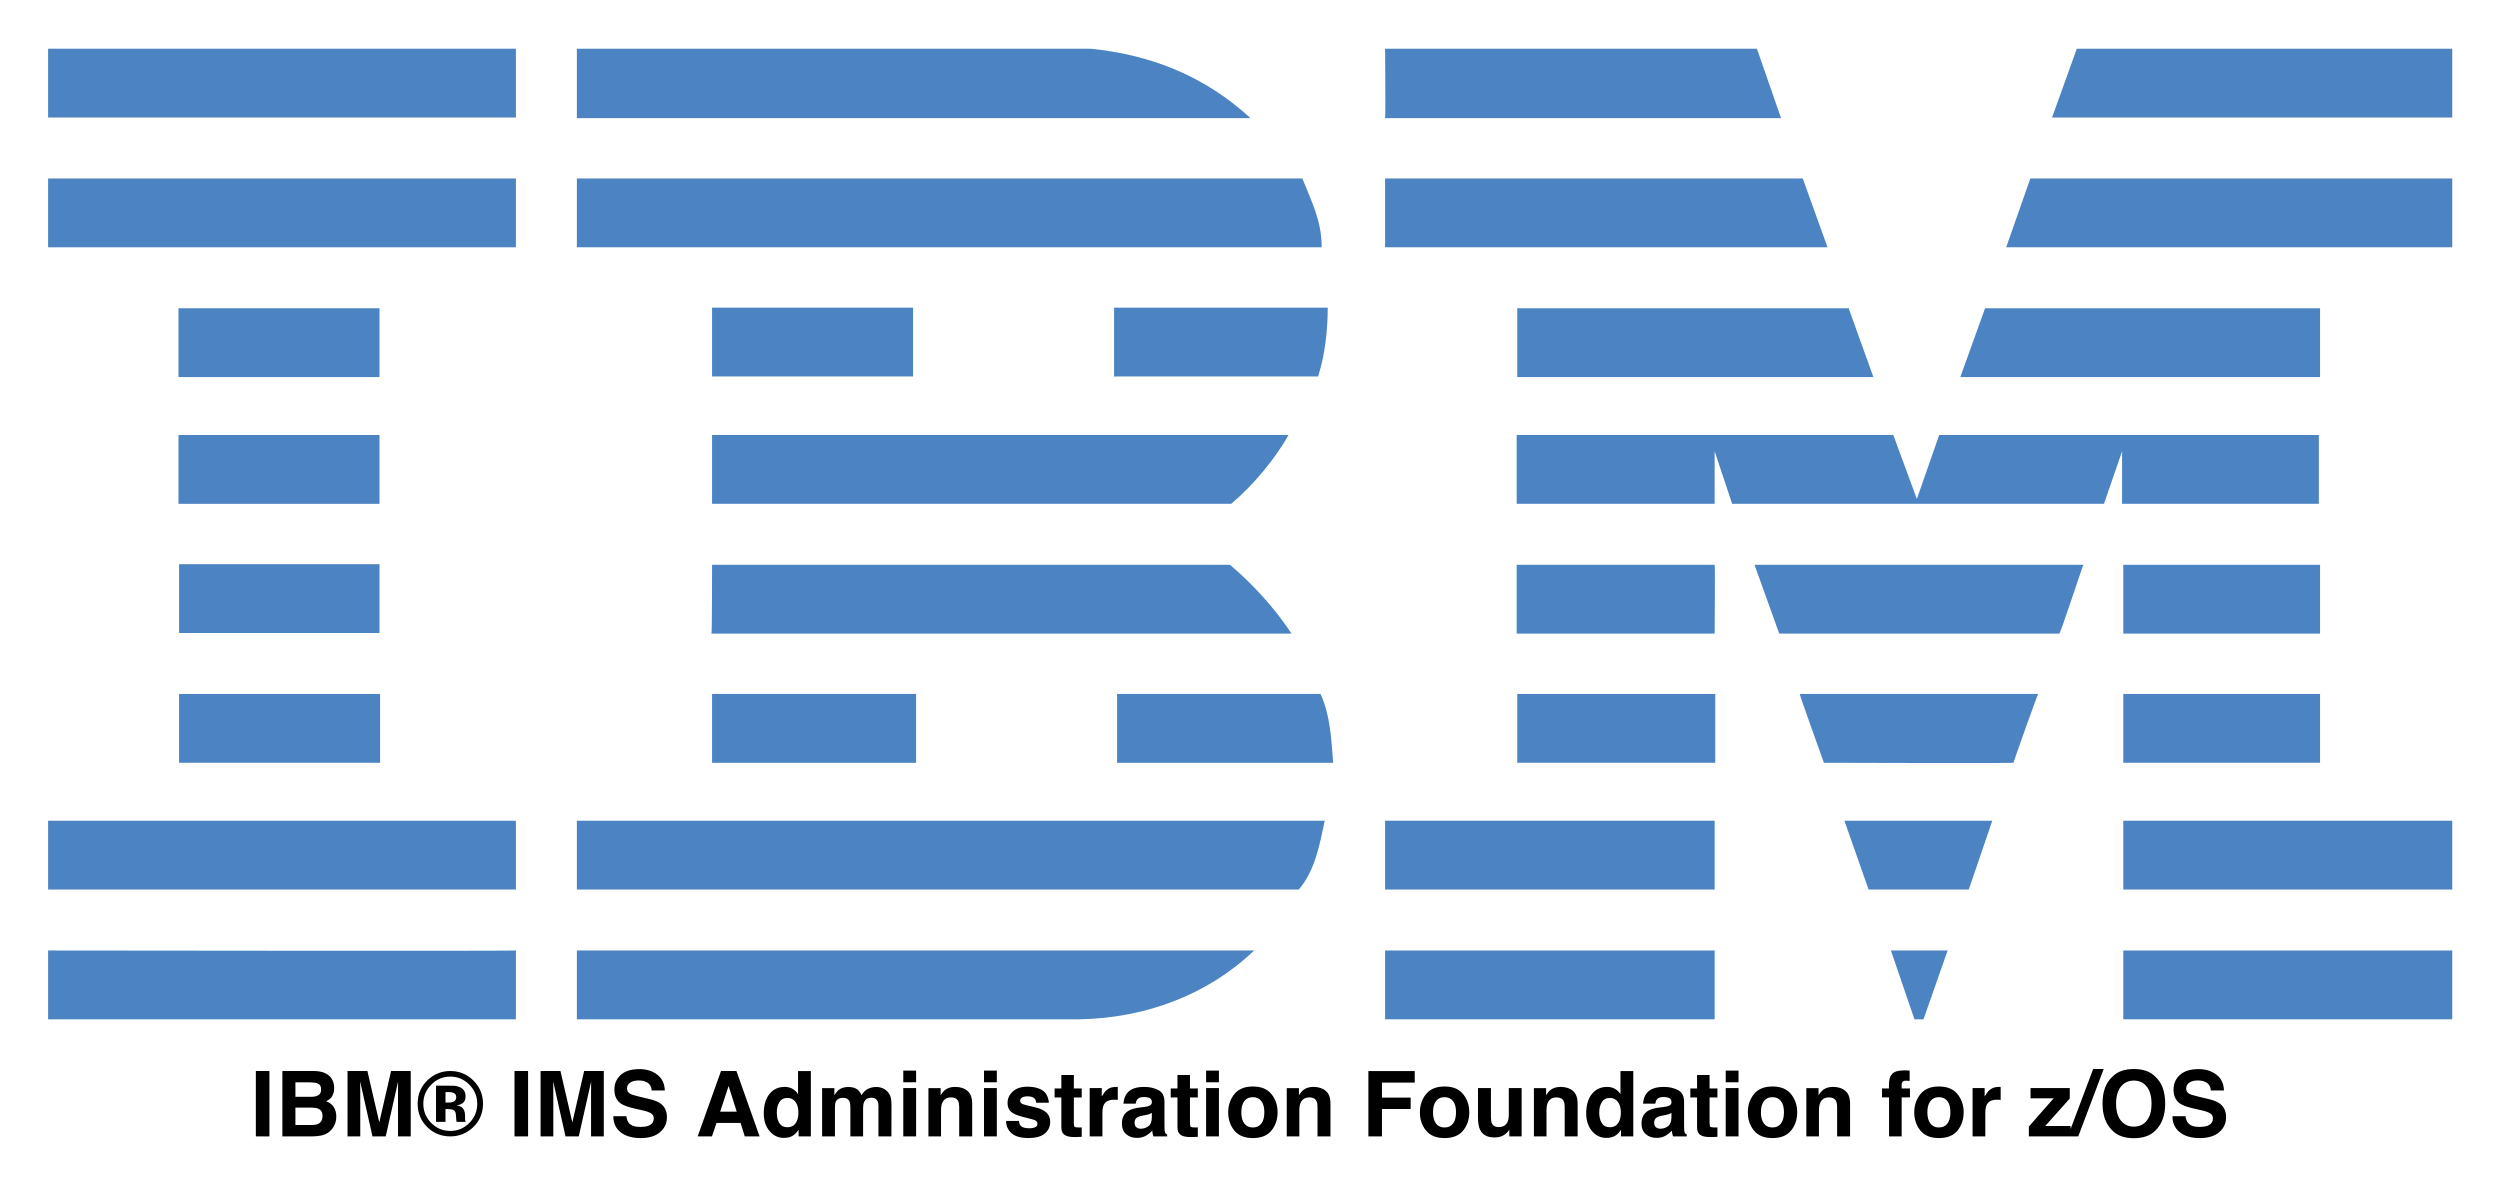 <svg xmlns="http://www.w3.org/2000/svg" role="img" viewBox="-7.97 34.03 414.18 196.43"><style>svg {enable-background:new 0 0 400 245}</style><style>.st0{fill:#4c83c3}</style><g><path d="M398.3 53.5L332 53.5 336.1 42.1 398.3 42.1zM221.5 42.1l61.6 0 4 11.5c0 0-65.6 0-65.6 0C221.6 53.5 221.5 42.1 221.5 42.1zM172.7 42.1c10.1 1 19 4.6 26.5 11.5 0 0-111.6 0-111.6 0 0 0 0-11.5 0-11.5L172.7 42.1z" class="st0"/><g><path d="M0 42.1H77.5V53.5H0z" class="st0"/></g><path d="M398.3 75h-73.9c0 0 4-11.4 4-11.4h69.9V75zM294.8 75L221.5 75 221.5 63.6 290.7 63.6zM207.8 63.6c1.5 3.8 3.2 7 3.2 11.4H87.6V63.6H207.8z" class="st0"/><g><path d="M0 63.6H77.5V75H0z" class="st0"/></g><path d="M316.8 96.5L320.9 85.1 376.4 85.1 376.4 96.5zM298.3 85.1L302.4 96.5 243.4 96.5 243.4 85.1zM212 85c0 3.9-.5 8-1.6 11.4h-33.8V85H212z" class="st0"/><g><path d="M21.6 85.1H54.9V96.5H21.6z" class="st0"/></g><g><path d="M110 85H143.3V96.4H110z" class="st0"/></g><path d="M276.1 108.8c0 0 0 8.7 0 8.7h-32.8v-11.4h62.4l3.9 10.6c0 0 3.7-10.6 3.7-10.6h62.9v11.4h-32.6c0 0 0-8.7 0-8.7l-3 8.7-61.6 0L276.1 108.8zM110 106.1h95.5v0c-2.1 3.8-5.9 8.4-9.5 11.4 0 0-86 0-86 0C110 117.5 110 106.1 110 106.1z" class="st0"/><g><path d="M21.6 106.1H54.9V117.5H21.6z" class="st0"/></g><g><path d="M343.8 127.6H376.4V139H343.8z" class="st0"/></g><path d="M276.1 127.6h-32.8v11.4c0 0 32.8 0 32.8 0C276.1 138.9 276.2 127.6 276.1 127.6zM337.2 127.6c-.1 0-3.8 11.4-4 11.4l-46.4 0c0 0-4.1-11.4-4.1-11.4H337.2zM110 127.6h85.8c3.9 3.3 7.5 7.3 10.2 11.4.2 0-96.1 0-96.1 0C110 138.9 110 127.6 110 127.6zM54.9 138.9v-11.4H21.7c0 0 0 11.4 0 11.4C21.7 138.9 54.9 138.9 54.9 138.9z" class="st0"/><g><path d="M343.8 149H376.4V160.4H343.8z" class="st0"/></g><g><path d="M243.4 149H276.2V160.4H243.4z" class="st0"/></g><path d="M325.6 160.4c0-.1 4-11.4 4.1-11.4h-39.5c-.1 0 4 11.4 4 11.4S325.6 160.5 325.6 160.4zM110 160.4c0 0 0-11.4 0-11.4h33.8c0 0 0 11.4 0 11.4C143.7 160.4 110 160.4 110 160.4zM210.8 149c1.6 3.4 1.8 7.5 2.1 11.4h-35.8V149H210.8z" class="st0"/><g><path d="M21.7 149H55V160.4H21.7z" class="st0"/></g><g><path d="M343.8 170H398.3V181.4H343.8z" class="st0"/></g><g><path d="M221.5 170H276.1V181.4H221.5z" class="st0"/></g><path d="M318.2 181.4L301.6 181.4 297.6 170 322.1 170zM0 170v11.4h77.5c0 0 0-11.4 0-11.4C77.5 170-.1 170 0 170zM211.5 170c-.8 3.8-1.6 8.3-4.3 11.4l-1 0H87.6V170H211.5zM310.7 202.9L309.2 202.9 305.3 191.5 314.7 191.5z" class="st0"/><g><path d="M343.8 191.5H398.3V202.9H343.8z" class="st0"/></g><path d="M87.6,202.9v-11.4c0,0,111.9,0,112.2,0c-7.5,7.2-17.8,11.2-28.9,11.4L87.6,202.9" class="st0"/><g><path d="M221.5 191.5H276.1V202.9H221.5z" class="st0"/></g><path d="M77.5,191.5c0,0,0,11.4,0,11.4c0,0-77.4,0-77.5,0c0,0,0-11.4,0-11.4S77.4,191.6,77.5,191.5z" class="st0"/></g><path d="M15.40 55.44L15.40 3.62L4.64 3.62L4.64 55.44ZM10.02 2.60ZM36 12.62L47.39 12.62C49.90 12.62 51.96 12.89 53.58 13.43C55.45 14.20 56.39 15.80 56.39 18.21C56.39 20.39 55.68 21.91 54.26 22.76C52.85 23.62 51.00 24.05 48.73 24.05L36 24.05ZM36 32.63L48.90 32.63C51.15 32.65 52.90 32.94 54.14 33.50C56.37 34.51 57.48 36.36 57.48 39.06C57.48 42.25 56.33 44.40 54.04 45.53C52.77 46.14 51.00 46.44 48.73 46.44L36 46.44ZM64.34 9.14C61.69 5.55 57.19 3.71 50.84 3.62L25.66 3.62L25.66 55.44L49.15 55.44C51.80 55.44 54.25 55.21 56.51 54.74C58.78 54.27 60.74 53.40 62.40 52.14C63.88 51.04 65.11 49.68 66.09 48.06C67.64 45.62 68.41 42.87 68.41 39.80C68.41 36.82 67.74 34.29 66.39 32.20C65.04 30.12 63.05 28.59 60.40 27.63C62.13 26.74 63.45 25.76 64.34 24.68C65.93 22.76 66.73 20.21 66.73 17.05C66.73 13.98 65.93 11.34 64.34 9.14ZM111.83 3.62L102.48 44.37L93.06 3.62L77.31 3.62L77.31 55.44L87.40 55.44L87.40 20.39C87.40 19.38 87.39 17.97 87.36 16.15C87.34 14.34 87.33 12.94 87.33 11.95L97.07 55.44L107.58 55.44L117.39 11.95C117.39 12.94 117.38 14.34 117.35 16.15C117.33 17.97 117.32 19.38 117.32 20.39L117.32 55.44L127.41 55.44L127.41 3.62ZM143.58 14.52C147.77 10.21 152.85 8.05 158.80 8.05C164.68 8.05 169.72 10.21 173.92 14.52C178.07 18.76 180.14 23.77 180.14 29.53C180.14 35.46 178.05 40.55 173.88 44.79C169.71 49.01 164.68 51.12 158.80 51.12C152.89 51.12 147.86 49.02 143.68 44.82C139.49 40.63 137.39 35.53 137.39 29.53C137.39 23.74 139.45 18.74 143.58 14.52ZM176.94 48.13C182.12 43.09 184.71 36.89 184.71 29.53C184.71 22.38 182.18 16.28 177.12 11.21C172.05 6.15 165.95 3.62 158.80 3.62C151.98 3.62 146.04 5.96 140.98 10.65C135.59 15.67 132.89 21.96 132.89 29.53C132.89 36.82 135.39 42.96 140.38 47.95C145.37 52.95 151.51 55.44 158.80 55.44C165.86 55.44 171.90 53.00 176.94 48.13ZM161.16 20.88C162.70 21.49 163.48 22.58 163.48 24.15C163.48 25.72 162.98 26.86 162 27.56C161.02 28.27 159.64 28.62 157.89 28.62L154.97 28.62L154.97 20.29L156.80 20.29C158.67 20.29 160.13 20.48 161.16 20.88ZM147.45 43.95L154.97 43.95L154.97 33.79L156.55 33.79L158.20 33.89C159.35 33.96 160.21 34.11 160.77 34.35C161.80 34.75 162.50 35.45 162.88 36.46C163.11 37.07 163.27 38.24 163.34 39.97C163.41 41.71 163.56 43.03 163.79 43.95L170.96 43.95L170.72 43.14C170.62 42.86 170.56 42.57 170.53 42.29C170.49 42.01 170.47 41.73 170.47 41.45L170.47 38.88C170.47 35.95 169.63 33.81 167.94 32.45C167.03 31.72 165.67 31.17 163.86 30.80C165.83 30.59 167.49 29.94 168.84 28.86C170.19 27.79 170.86 26.04 170.86 23.63C170.86 20.46 169.58 18.18 167.03 16.77C165.53 15.95 163.64 15.46 161.37 15.29C160.97 15.27 158.99 15.25 155.44 15.24C151.89 15.23 149.23 15.22 147.45 15.22ZM220.43 55.44L220.43 3.62L209.67 3.62L209.67 55.44ZM215.05 2.60ZM264.87 3.62L255.52 44.37L246.09 3.62L230.34 3.62L230.34 55.44L240.43 55.44L240.43 20.39C240.43 19.38 240.42 17.97 240.40 16.15C240.37 14.34 240.36 12.94 240.36 11.95L250.10 55.44L260.61 55.44L270.42 11.95C270.42 12.94 270.41 14.34 270.39 16.15C270.36 17.97 270.35 19.38 270.35 20.39L270.35 55.44L280.44 55.44L280.44 3.62ZM298.34 39.45L288 39.45C288 44.84 289.93 49.07 293.80 52.15C297.67 55.24 302.98 56.78 309.73 56.78C316.34 56.78 321.45 55.21 325.07 52.08C328.69 48.96 330.50 45.02 330.50 40.29C330.50 35.67 328.96 32.14 325.86 29.71C323.87 28.14 320.92 26.88 317.00 25.95L308.07 23.80C304.63 22.98 302.38 22.27 301.32 21.66C299.68 20.74 298.86 19.36 298.86 17.51C298.86 15.49 299.70 13.92 301.36 12.80C303.02 11.67 305.25 11.11 308.04 11.11C310.55 11.11 312.64 11.54 314.33 12.41C316.86 13.72 318.22 15.94 318.41 19.05L328.82 19.05C328.63 13.55 326.61 9.35 322.75 6.45C318.90 3.56 314.24 2.11 308.78 2.11C302.24 2.11 297.28 3.64 293.91 6.71C290.53 9.79 288.84 13.64 288.84 18.28C288.84 23.37 290.59 27.11 294.08 29.50C296.14 30.93 299.87 32.25 305.26 33.47L310.75 34.70C313.96 35.40 316.31 36.21 317.81 37.13C319.31 38.06 320.06 39.39 320.06 41.10C320.06 44.03 318.55 46.03 315.53 47.11C313.93 47.67 311.86 47.95 309.30 47.95C305.04 47.95 302.03 46.89 300.27 44.75C299.31 43.58 298.66 41.81 298.34 39.45ZM308.85 2.04ZM372.69 35.86L379.37 15.47L385.84 35.86ZM373.36 3.62L354.87 55.44L366.19 55.44L369.77 44.79L388.86 44.79L392.20 55.44L403.95 55.44L385.59 3.62ZM379.41 3.62ZM430.03 17.74C428.23 16.72 426.16 16.21 423.84 16.21C418.80 16.21 414.78 18.08 411.77 21.83C408.76 25.58 407.25 30.73 407.25 37.27C407.25 42.94 408.78 47.58 411.84 51.21C414.90 54.83 418.66 56.64 423.14 56.64C425.86 56.64 428.13 56.12 429.96 55.09C431.79 54.06 433.42 52.41 434.85 50.13L434.85 55.44L444.59 55.44L444.59 3.69L434.43 3.69L434.43 21.97C433.30 20.17 431.84 18.76 430.03 17.74ZM432.49 45.04C431.02 47.14 428.86 48.20 426.02 48.20C423.19 48.20 421.07 47.14 419.68 45.02C418.28 42.90 417.59 40.07 417.59 36.53C417.59 33.25 418.27 30.50 419.64 28.28C421.01 26.07 423.16 24.96 426.09 24.96C428.02 24.96 429.70 25.57 431.16 26.79C433.52 28.80 434.71 32.16 434.71 36.84C434.71 40.20 433.97 42.93 432.49 45.04ZM501.50 17.26C499.86 16.61 498.20 16.28 496.51 16.28C493.98 16.28 491.68 16.80 489.62 17.86C487.68 18.91 486.05 20.57 484.73 22.82C483.98 20.94 482.88 19.41 481.43 18.21C479.63 16.92 477.26 16.28 474.33 16.28C471.23 16.28 468.71 17.03 466.77 18.53C465.67 19.37 464.50 20.79 463.25 22.78L463.25 17.19L453.52 17.19L453.52 55.44L463.68 55.44L463.68 32.38C463.68 30.29 463.95 28.72 464.48 27.67C465.47 25.82 467.39 24.89 470.25 24.89C472.71 24.89 474.36 25.82 475.21 27.67C475.68 28.70 475.91 30.35 475.91 32.63L475.91 55.44L486 55.44L486 32.63C486 30.91 486.27 29.45 486.81 28.23C487.86 25.93 489.77 24.79 492.54 24.79C494.93 24.79 496.57 25.68 497.46 27.46C497.93 28.39 498.16 29.59 498.16 31.04L498.16 55.44L508.43 55.44L508.50 31.29C508.50 28.80 508.38 26.92 508.15 25.63C507.77 23.68 507.05 22.04 505.97 20.71C504.63 19.07 503.14 17.92 501.50 17.26ZM528.01 12.55L528.01 3.30L517.85 3.30L517.85 12.55ZM517.85 17.12L517.85 55.44L528.01 55.44L528.01 17.12ZM568.67 19.32C566.15 17.24 562.91 16.21 558.95 16.21C555.79 16.21 553.17 16.98 551.11 18.53C549.96 19.39 548.74 20.81 547.45 22.78L547.45 17.19L537.79 17.19L537.79 55.44L547.77 55.44L547.77 34.70C547.77 32.33 548.10 30.39 548.75 28.86C550.02 25.98 552.35 24.54 555.75 24.54C558.52 24.54 560.39 25.52 561.38 27.49C561.91 28.57 562.18 30.12 562.18 32.13L562.18 55.44L572.45 55.44L572.45 29.64C572.45 24.83 571.19 21.39 568.67 19.32ZM555.26 16.10ZM592.00 12.55L592.00 3.30L581.84 3.30L581.84 12.55ZM581.84 17.12L581.84 55.44L592.00 55.44L592.00 17.12ZM609.50 43.21L599.34 43.21C599.34 47.14 600.78 50.38 603.65 52.93C606.52 55.47 610.97 56.74 616.99 56.74C622.90 56.74 627.26 55.54 630.09 53.14C632.91 50.74 634.32 47.64 634.32 43.84C634.32 40.96 633.34 38.55 631.37 36.63C629.38 34.73 626.39 33.32 622.41 32.38C616.43 31.07 612.95 30.14 611.96 29.60C610.98 29.09 610.49 28.25 610.49 27.11C610.49 26.19 610.95 25.39 611.88 24.71C612.80 24.04 614.36 23.70 616.54 23.70C619.18 23.70 621.06 24.37 622.16 25.73C622.75 26.48 623.11 27.50 623.25 28.79L633.27 28.79C632.82 24.11 631.10 20.81 628.08 18.90C625.07 16.99 621.18 16.03 616.39 16.03C611.36 16.03 607.45 17.30 604.67 19.85C601.89 22.39 600.50 25.43 600.50 28.97C600.50 31.97 601.39 34.27 603.18 35.86C604.96 37.48 608.02 38.82 612.35 39.90C618.37 41.33 621.86 42.34 622.79 42.93C623.73 43.51 624.20 44.37 624.20 45.49C624.20 46.66 623.62 47.54 622.46 48.13C621.30 48.71 619.73 49.01 617.77 49.01C614.41 49.01 612.12 48.34 610.88 47.00C610.17 46.25 609.71 44.99 609.50 43.21ZM617.17 16.10ZM637.80 24.61L643.15 24.61L643.15 48.20C643.15 50.59 643.71 52.36 644.84 53.51C646.57 55.31 649.80 56.13 654.54 55.97L659.29 55.79L659.29 48.30C658.96 48.33 658.62 48.35 658.28 48.36C657.94 48.37 657.62 48.38 657.32 48.38C655.28 48.38 654.06 48.18 653.66 47.79C653.26 47.41 653.06 46.43 653.06 44.86L653.06 24.61L659.29 24.61L659.29 17.47L653.06 17.47L653.06 6.79L643.15 6.79L643.15 17.47L637.80 17.47ZM687.01 16.22C686.88 16.21 686.72 16.21 686.53 16.21C683.53 16.21 681.09 16.99 679.22 18.56C678.07 19.50 676.72 21.25 675.18 23.80L675.18 17.12L665.61 17.12L665.61 55.44L675.70 55.44L675.70 37.13C675.70 34.05 676.09 31.78 676.86 30.30C678.25 27.68 680.95 26.37 684.98 26.37C685.29 26.37 685.69 26.38 686.18 26.40C686.67 26.43 687.23 26.47 687.87 26.54L687.87 16.28C687.42 16.25 687.13 16.24 687.01 16.22ZM714.87 36.81L714.87 40.54C714.80 43.89 713.85 46.20 712.04 47.46C710.22 48.73 708.23 49.36 706.08 49.36C704.72 49.36 703.56 48.98 702.62 48.22C701.67 47.46 701.19 46.22 701.19 44.51C701.19 42.59 701.96 41.17 703.51 40.25C704.43 39.71 705.94 39.26 708.05 38.88L710.30 38.46C711.42 38.25 712.31 38.02 712.95 37.78C713.60 37.53 714.23 37.21 714.87 36.81ZM708.79 32.13L705.38 32.55C701.51 33.05 698.58 33.87 696.59 35.02C692.95 37.13 691.14 40.54 691.14 45.25C691.14 48.88 692.27 51.69 694.53 53.67C696.79 55.65 699.66 56.64 703.13 56.64C705.84 56.64 708.28 56.02 710.44 54.77C712.24 53.72 713.84 52.44 715.22 50.94C715.29 51.81 715.38 52.58 715.50 53.26C715.62 53.94 715.83 54.67 716.13 55.44L727.03 55.44L727.03 53.96C726.37 53.66 725.88 53.27 725.55 52.80C725.23 52.34 725.03 51.45 724.96 50.13C724.91 48.40 724.89 46.92 724.89 45.70L724.89 28.13C724.89 23.51 723.26 20.37 720 18.70C716.74 17.04 713.02 16.21 708.82 16.21C702.38 16.21 697.83 17.89 695.18 21.27C693.52 23.43 692.58 26.18 692.37 29.53L702.04 29.53C702.27 28.05 702.74 26.88 703.44 26.02C704.43 24.84 706.10 24.26 708.47 24.26C710.58 24.26 712.18 24.56 713.27 25.15C714.36 25.75 714.90 26.84 714.90 28.41C714.90 29.70 714.19 30.64 712.76 31.25C711.96 31.61 710.64 31.90 708.79 32.13ZM709.31 16.10ZM729.84 24.61L735.19 24.61L735.19 48.20C735.19 50.59 735.75 52.36 736.88 53.51C738.61 55.31 741.84 56.13 746.58 55.97L751.32 55.79L751.32 48.30C751.00 48.33 750.66 48.35 750.32 48.36C749.98 48.37 749.66 48.38 749.36 48.38C747.32 48.38 746.10 48.18 745.70 47.79C745.30 47.41 745.10 46.43 745.10 44.86L745.10 24.61L751.32 24.61L751.32 17.47L745.10 17.47L745.10 6.79L735.19 6.79L735.19 17.47L729.84 17.47ZM768.06 12.55L768.06 3.30L757.90 3.30L757.90 12.55ZM757.90 17.12L757.90 55.44L768.06 55.44L768.06 17.12ZM801.70 45.25C800.13 47.33 797.88 48.38 794.95 48.38C792.02 48.38 789.77 47.33 788.19 45.25C786.60 43.16 785.81 40.20 785.81 36.35C785.81 32.51 786.60 29.55 788.19 27.47C789.77 25.40 792.02 24.36 794.95 24.36C797.88 24.36 800.13 25.40 801.70 27.47C803.27 29.55 804.06 32.51 804.06 36.35C804.06 40.20 803.27 43.16 801.70 45.25ZM809.72 50.78C812.95 46.79 814.57 41.98 814.57 36.35C814.57 30.82 812.95 26.03 809.72 21.97C806.48 17.92 801.57 15.89 794.99 15.89C788.40 15.89 783.49 17.92 780.26 21.97C777.02 26.03 775.41 30.82 775.41 36.35C775.41 41.98 777.02 46.79 780.26 50.78C783.49 54.78 788.40 56.78 794.99 56.78C801.57 56.78 806.48 54.78 809.72 50.78ZM794.99 16.10ZM852.70 19.32C850.18 17.24 846.94 16.21 842.98 16.21C839.81 16.21 837.20 16.98 835.14 18.53C833.99 19.39 832.77 20.81 831.48 22.78L831.48 17.19L821.81 17.19L821.81 55.44L831.80 55.44L831.80 34.70C831.80 32.33 832.12 30.39 832.78 28.86C834.05 25.98 836.38 24.54 839.78 24.54C842.54 24.54 844.42 25.52 845.40 27.49C845.94 28.57 846.21 30.12 846.21 32.13L846.21 55.44L856.48 55.44L856.48 29.64C856.48 24.83 855.22 21.39 852.70 19.32ZM839.29 16.10ZM886.54 3.69L886.54 55.44L897.29 55.44L897.29 33.71L920.04 33.71L920.04 24.71L897.29 24.71L897.29 12.80L923.27 12.80L923.27 3.69ZM953.65 45.25C952.08 47.33 949.83 48.38 946.90 48.38C943.97 48.38 941.71 47.33 940.13 45.25C938.55 43.16 937.76 40.20 937.76 36.35C937.76 32.51 938.55 29.55 940.13 27.47C941.71 25.40 943.97 24.36 946.90 24.36C949.83 24.36 952.08 25.40 953.65 27.47C955.22 29.55 956.00 32.51 956.00 36.35C956.00 40.20 955.22 43.16 953.65 45.25ZM961.66 50.78C964.90 46.79 966.52 41.98 966.52 36.35C966.52 30.82 964.90 26.03 961.66 21.97C958.43 17.92 953.52 15.89 946.93 15.89C940.35 15.89 935.44 17.92 932.20 21.97C928.97 26.03 927.35 30.82 927.35 36.35C927.35 41.98 928.97 46.79 932.20 50.78C935.44 54.78 940.35 56.78 946.93 56.78C953.52 56.78 958.43 54.78 961.66 50.78ZM946.93 16.10ZM983.67 17.12L973.41 17.12L973.41 40.22C973.41 44.60 973.96 47.92 975.06 50.17C977.03 54.25 980.85 56.29 986.52 56.29C988.49 56.29 990.21 56.03 991.67 55.51C993.13 55.00 994.65 54.04 996.22 52.63C996.74 52.18 997.18 51.67 997.56 51.08C997.93 50.50 998.17 50.14 998.26 50.03L998.26 55.44L1008 55.44L1008 17.12L997.84 17.12L997.84 37.97C997.84 40.43 997.51 42.41 996.86 43.91C995.59 46.68 993.25 48.06 989.82 48.06C987.15 48.06 985.36 47.09 984.45 45.14C983.93 44.04 983.67 42.40 983.67 40.22ZM990.70 16.10ZM1048.62 19.32C1046.10 17.24 1042.86 16.21 1038.90 16.21C1035.74 16.21 1033.13 16.98 1031.06 18.53C1029.91 19.39 1028.70 20.81 1027.41 22.78L1027.41 17.19L1017.74 17.19L1017.74 55.44L1027.72 55.44L1027.72 34.70C1027.72 32.33 1028.05 30.39 1028.71 28.86C1029.97 25.98 1032.30 24.54 1035.70 24.54C1038.47 24.54 1040.34 25.52 1041.33 27.49C1041.87 28.57 1042.14 30.12 1042.14 32.13L1042.14 55.44L1052.40 55.44L1052.40 29.64C1052.40 24.83 1051.14 21.39 1048.62 19.32ZM1035.21 16.10ZM1081.97 17.74C1080.16 16.72 1078.10 16.21 1075.78 16.21C1070.74 16.21 1066.72 18.08 1063.71 21.83C1060.69 25.58 1059.19 30.73 1059.19 37.27C1059.19 42.94 1060.72 47.58 1063.78 51.21C1066.83 54.83 1070.60 56.64 1075.08 56.64C1077.80 56.64 1080.07 56.12 1081.90 55.09C1083.73 54.06 1085.36 52.41 1086.79 50.13L1086.79 55.44L1096.52 55.44L1096.52 3.69L1086.36 3.69L1086.36 21.97C1085.24 20.17 1083.77 18.76 1081.97 17.74ZM1084.43 45.04C1082.95 47.14 1080.80 48.20 1077.96 48.20C1075.12 48.20 1073.01 47.14 1071.62 45.02C1070.22 42.90 1069.52 40.07 1069.52 36.53C1069.52 33.25 1070.21 30.50 1071.58 28.28C1072.95 26.07 1075.10 24.96 1078.03 24.96C1079.95 24.96 1081.64 25.57 1083.09 26.79C1085.46 28.80 1086.64 32.16 1086.64 36.84C1086.64 40.20 1085.91 42.93 1084.43 45.04ZM1126.76 36.81L1126.76 40.54C1126.69 43.89 1125.74 46.20 1123.93 47.46C1122.11 48.73 1120.12 49.36 1117.97 49.36C1116.61 49.36 1115.46 48.98 1114.51 48.22C1113.56 47.46 1113.08 46.22 1113.08 44.51C1113.08 42.59 1113.86 41.17 1115.40 40.25C1116.32 39.71 1117.83 39.26 1119.94 38.88L1122.19 38.46C1123.31 38.25 1124.20 38.02 1124.84 37.78C1125.49 37.53 1126.13 37.21 1126.76 36.81ZM1120.68 32.13L1117.27 32.55C1113.40 33.05 1110.47 33.87 1108.48 35.02C1104.84 37.13 1103.03 40.54 1103.03 45.25C1103.03 48.88 1104.16 51.69 1106.42 53.67C1108.68 55.65 1111.55 56.64 1115.02 56.64C1117.73 56.64 1120.17 56.02 1122.33 54.77C1124.13 53.72 1125.73 52.44 1127.11 50.94C1127.18 51.81 1127.27 52.58 1127.39 53.26C1127.51 53.94 1127.72 54.67 1128.02 55.44L1138.92 55.44L1138.92 53.96C1138.27 53.66 1137.77 53.27 1137.45 52.80C1137.12 52.34 1136.92 51.45 1136.85 50.13C1136.80 48.40 1136.78 46.92 1136.78 45.70L1136.78 28.13C1136.78 23.51 1135.15 20.37 1131.89 18.70C1128.63 17.04 1124.91 16.21 1120.71 16.21C1114.27 16.21 1109.72 17.89 1107.07 21.27C1105.41 23.43 1104.47 26.18 1104.26 29.53L1113.93 29.53C1114.16 28.05 1114.63 26.88 1115.33 26.02C1116.32 24.84 1117.99 24.26 1120.36 24.26C1122.47 24.26 1124.07 24.56 1125.16 25.15C1126.25 25.75 1126.79 26.84 1126.79 28.41C1126.79 29.70 1126.08 30.64 1124.65 31.25C1123.85 31.61 1122.53 31.90 1120.68 32.13ZM1121.20 16.10ZM1141.73 24.61L1147.08 24.61L1147.08 48.20C1147.08 50.59 1147.64 52.36 1148.77 53.51C1150.50 55.31 1153.73 56.13 1158.47 55.97L1163.21 55.79L1163.21 48.30C1162.89 48.33 1162.55 48.35 1162.21 48.36C1161.87 48.37 1161.55 48.38 1161.25 48.38C1159.21 48.38 1157.99 48.18 1157.59 47.79C1157.19 47.41 1156.99 46.43 1156.99 44.86L1156.99 24.61L1163.21 24.61L1163.21 17.47L1156.99 17.47L1156.99 6.79L1147.08 6.79L1147.08 17.47L1141.73 17.47ZM1179.95 12.55L1179.95 3.30L1169.79 3.30L1169.79 12.55ZM1169.79 17.12L1169.79 55.44L1179.95 55.44L1179.95 17.12ZM1213.59 45.25C1212.02 47.33 1209.77 48.38 1206.84 48.38C1203.91 48.38 1201.66 47.33 1200.08 45.25C1198.49 43.16 1197.70 40.20 1197.70 36.35C1197.70 32.51 1198.49 29.55 1200.08 27.47C1201.66 25.40 1203.91 24.36 1206.84 24.36C1209.77 24.36 1212.02 25.40 1213.59 27.47C1215.16 29.55 1215.95 32.51 1215.95 36.35C1215.95 40.20 1215.16 43.16 1213.59 45.25ZM1221.61 50.78C1224.84 46.79 1226.46 41.98 1226.46 36.35C1226.46 30.82 1224.84 26.03 1221.61 21.97C1218.38 17.92 1213.46 15.89 1206.88 15.89C1200.29 15.89 1195.38 17.92 1192.15 21.97C1188.91 26.03 1187.30 30.82 1187.30 36.35C1187.30 41.98 1188.91 46.79 1192.15 50.78C1195.38 54.78 1200.29 56.78 1206.88 56.78C1213.46 56.78 1218.38 54.78 1221.61 50.78ZM1206.88 16.10ZM1264.59 19.32C1262.07 17.24 1258.83 16.21 1254.87 16.21C1251.70 16.21 1249.09 16.98 1247.03 18.53C1245.88 19.39 1244.66 20.81 1243.37 22.78L1243.37 17.19L1233.70 17.19L1233.70 55.44L1243.69 55.44L1243.69 34.70C1243.69 32.33 1244.02 30.39 1244.67 28.86C1245.94 25.98 1248.27 24.54 1251.67 24.54C1254.43 24.54 1256.31 25.52 1257.29 27.49C1257.83 28.57 1258.10 30.12 1258.10 32.13L1258.10 55.44L1268.37 55.44L1268.37 29.64C1268.37 24.83 1267.11 21.39 1264.59 19.32ZM1251.18 16.10ZM1313.47 3.15C1312.96 3.11 1312.38 3.09 1311.75 3.09C1306.20 3.09 1302.69 4.24 1301.24 6.54C1299.86 8.09 1299.16 10.91 1299.16 15.01L1299.16 17.47L1293.68 17.47L1293.68 24.54L1299.27 24.54L1299.27 55.44L1309.25 55.44L1309.25 24.54L1315.83 24.54L1315.83 17.47L1309.25 17.47L1309.25 14.24C1309.25 13.49 1309.51 12.80 1310.01 12.18C1310.51 11.56 1311.43 11.27 1312.75 11.30C1314.08 11.34 1315.02 11.39 1315.58 11.46L1315.58 3.30C1314.69 3.23 1313.99 3.18 1313.47 3.15ZM1345.54 45.25C1343.96 47.33 1341.71 48.38 1338.79 48.38C1335.86 48.38 1333.60 47.33 1332.02 45.25C1330.44 43.16 1329.64 40.20 1329.64 36.35C1329.64 32.51 1330.44 29.55 1332.02 27.47C1333.60 25.40 1335.86 24.36 1338.79 24.36C1341.71 24.36 1343.96 25.40 1345.54 27.47C1347.11 29.55 1347.89 32.51 1347.89 36.35C1347.89 40.20 1347.11 43.16 1345.54 45.25ZM1353.55 50.78C1356.79 46.79 1358.40 41.98 1358.40 36.35C1358.40 30.82 1356.79 26.03 1353.55 21.97C1350.32 17.92 1345.41 15.89 1338.82 15.89C1332.23 15.89 1327.32 17.92 1324.09 21.97C1320.86 26.03 1319.24 30.82 1319.24 36.35C1319.24 41.98 1320.86 46.79 1324.09 50.78C1327.32 54.78 1332.23 56.78 1338.82 56.78C1345.41 56.78 1350.32 54.78 1353.55 50.78ZM1338.82 16.10ZM1386.86 16.22C1386.73 16.21 1386.57 16.21 1386.39 16.21C1383.39 16.21 1380.95 16.99 1379.07 18.56C1377.93 19.50 1376.58 21.25 1375.03 23.80L1375.03 17.12L1365.47 17.12L1365.47 55.44L1375.56 55.44L1375.56 37.13C1375.56 34.05 1375.95 31.78 1376.72 30.30C1378.10 27.68 1380.81 26.37 1384.84 26.37C1385.14 26.37 1385.54 26.38 1386.04 26.40C1386.53 26.43 1387.09 26.47 1387.72 26.54L1387.72 16.28C1387.28 16.25 1386.99 16.24 1386.86 16.22ZM1411.42 25.28L1429.73 25.28L1410.08 47.64L1410.08 55.44L1443.16 55.44L1443.16 47.21L1423.05 47.21L1442.50 25.45L1442.50 17.12L1411.42 17.12ZM1426.96 16.10ZM1461.06 2.04L1440.98 55.44L1449.25 55.44L1469.39 2.04ZM1503.54 42.96C1501.03 46.13 1497.62 47.71 1493.33 47.71C1489.04 47.71 1485.62 46.13 1483.07 42.96C1480.51 39.80 1479.23 35.30 1479.23 29.46C1479.23 23.63 1480.51 19.13 1483.07 15.96C1485.62 12.80 1489.04 11.21 1493.33 11.21C1497.62 11.21 1501.03 12.80 1503.54 15.98C1506.06 19.15 1507.32 23.65 1507.32 29.46C1507.32 35.30 1506.06 39.80 1503.54 42.96ZM1510.31 50.84C1515.54 45.89 1518.15 38.77 1518.15 29.46C1518.15 19.97 1515.54 12.84 1510.31 8.09C1506.40 4.05 1500.74 2.04 1493.33 2.04C1485.93 2.04 1480.27 4.05 1476.35 8.09C1471.10 12.84 1468.48 19.97 1468.48 29.46C1468.48 38.77 1471.10 45.89 1476.35 50.84C1480.27 54.87 1485.93 56.88 1493.33 56.88C1500.74 56.88 1506.40 54.87 1510.31 50.84ZM1493.33 2.04ZM1534.25 39.45L1523.92 39.45C1523.92 44.84 1525.85 49.07 1529.72 52.15C1533.59 55.24 1538.89 56.78 1545.64 56.78C1552.25 56.78 1557.37 55.21 1560.99 52.08C1564.61 48.96 1566.42 45.02 1566.42 40.29C1566.42 35.67 1564.88 32.14 1561.78 29.71C1559.79 28.14 1556.84 26.88 1552.92 25.95L1543.99 23.80C1540.55 22.98 1538.30 22.27 1537.24 21.66C1535.60 20.74 1534.78 19.36 1534.78 17.51C1534.78 15.49 1535.61 13.92 1537.28 12.80C1538.94 11.67 1541.17 11.11 1543.96 11.11C1546.46 11.11 1548.56 11.54 1550.25 12.41C1552.78 13.72 1554.14 15.94 1554.33 19.05L1564.73 19.05C1564.55 13.55 1562.53 9.35 1558.67 6.45C1554.81 3.56 1550.16 2.11 1544.70 2.11C1538.16 2.11 1533.20 3.64 1529.82 6.71C1526.45 9.79 1524.76 13.64 1524.76 18.28C1524.76 23.37 1526.51 27.11 1530 29.50C1532.06 30.93 1535.79 32.25 1541.18 33.47L1546.66 34.70C1549.87 35.40 1552.23 36.21 1553.73 37.13C1555.23 38.06 1555.98 39.39 1555.98 41.10C1555.98 44.03 1554.47 46.03 1551.45 47.11C1549.85 47.67 1547.78 47.95 1545.22 47.95C1540.96 47.95 1537.95 46.89 1536.19 44.75C1535.23 43.58 1534.58 41.81 1534.25 39.45ZM1544.77 2.04Z" transform="translate(33.448 210.71) scale(.209)"/></svg>